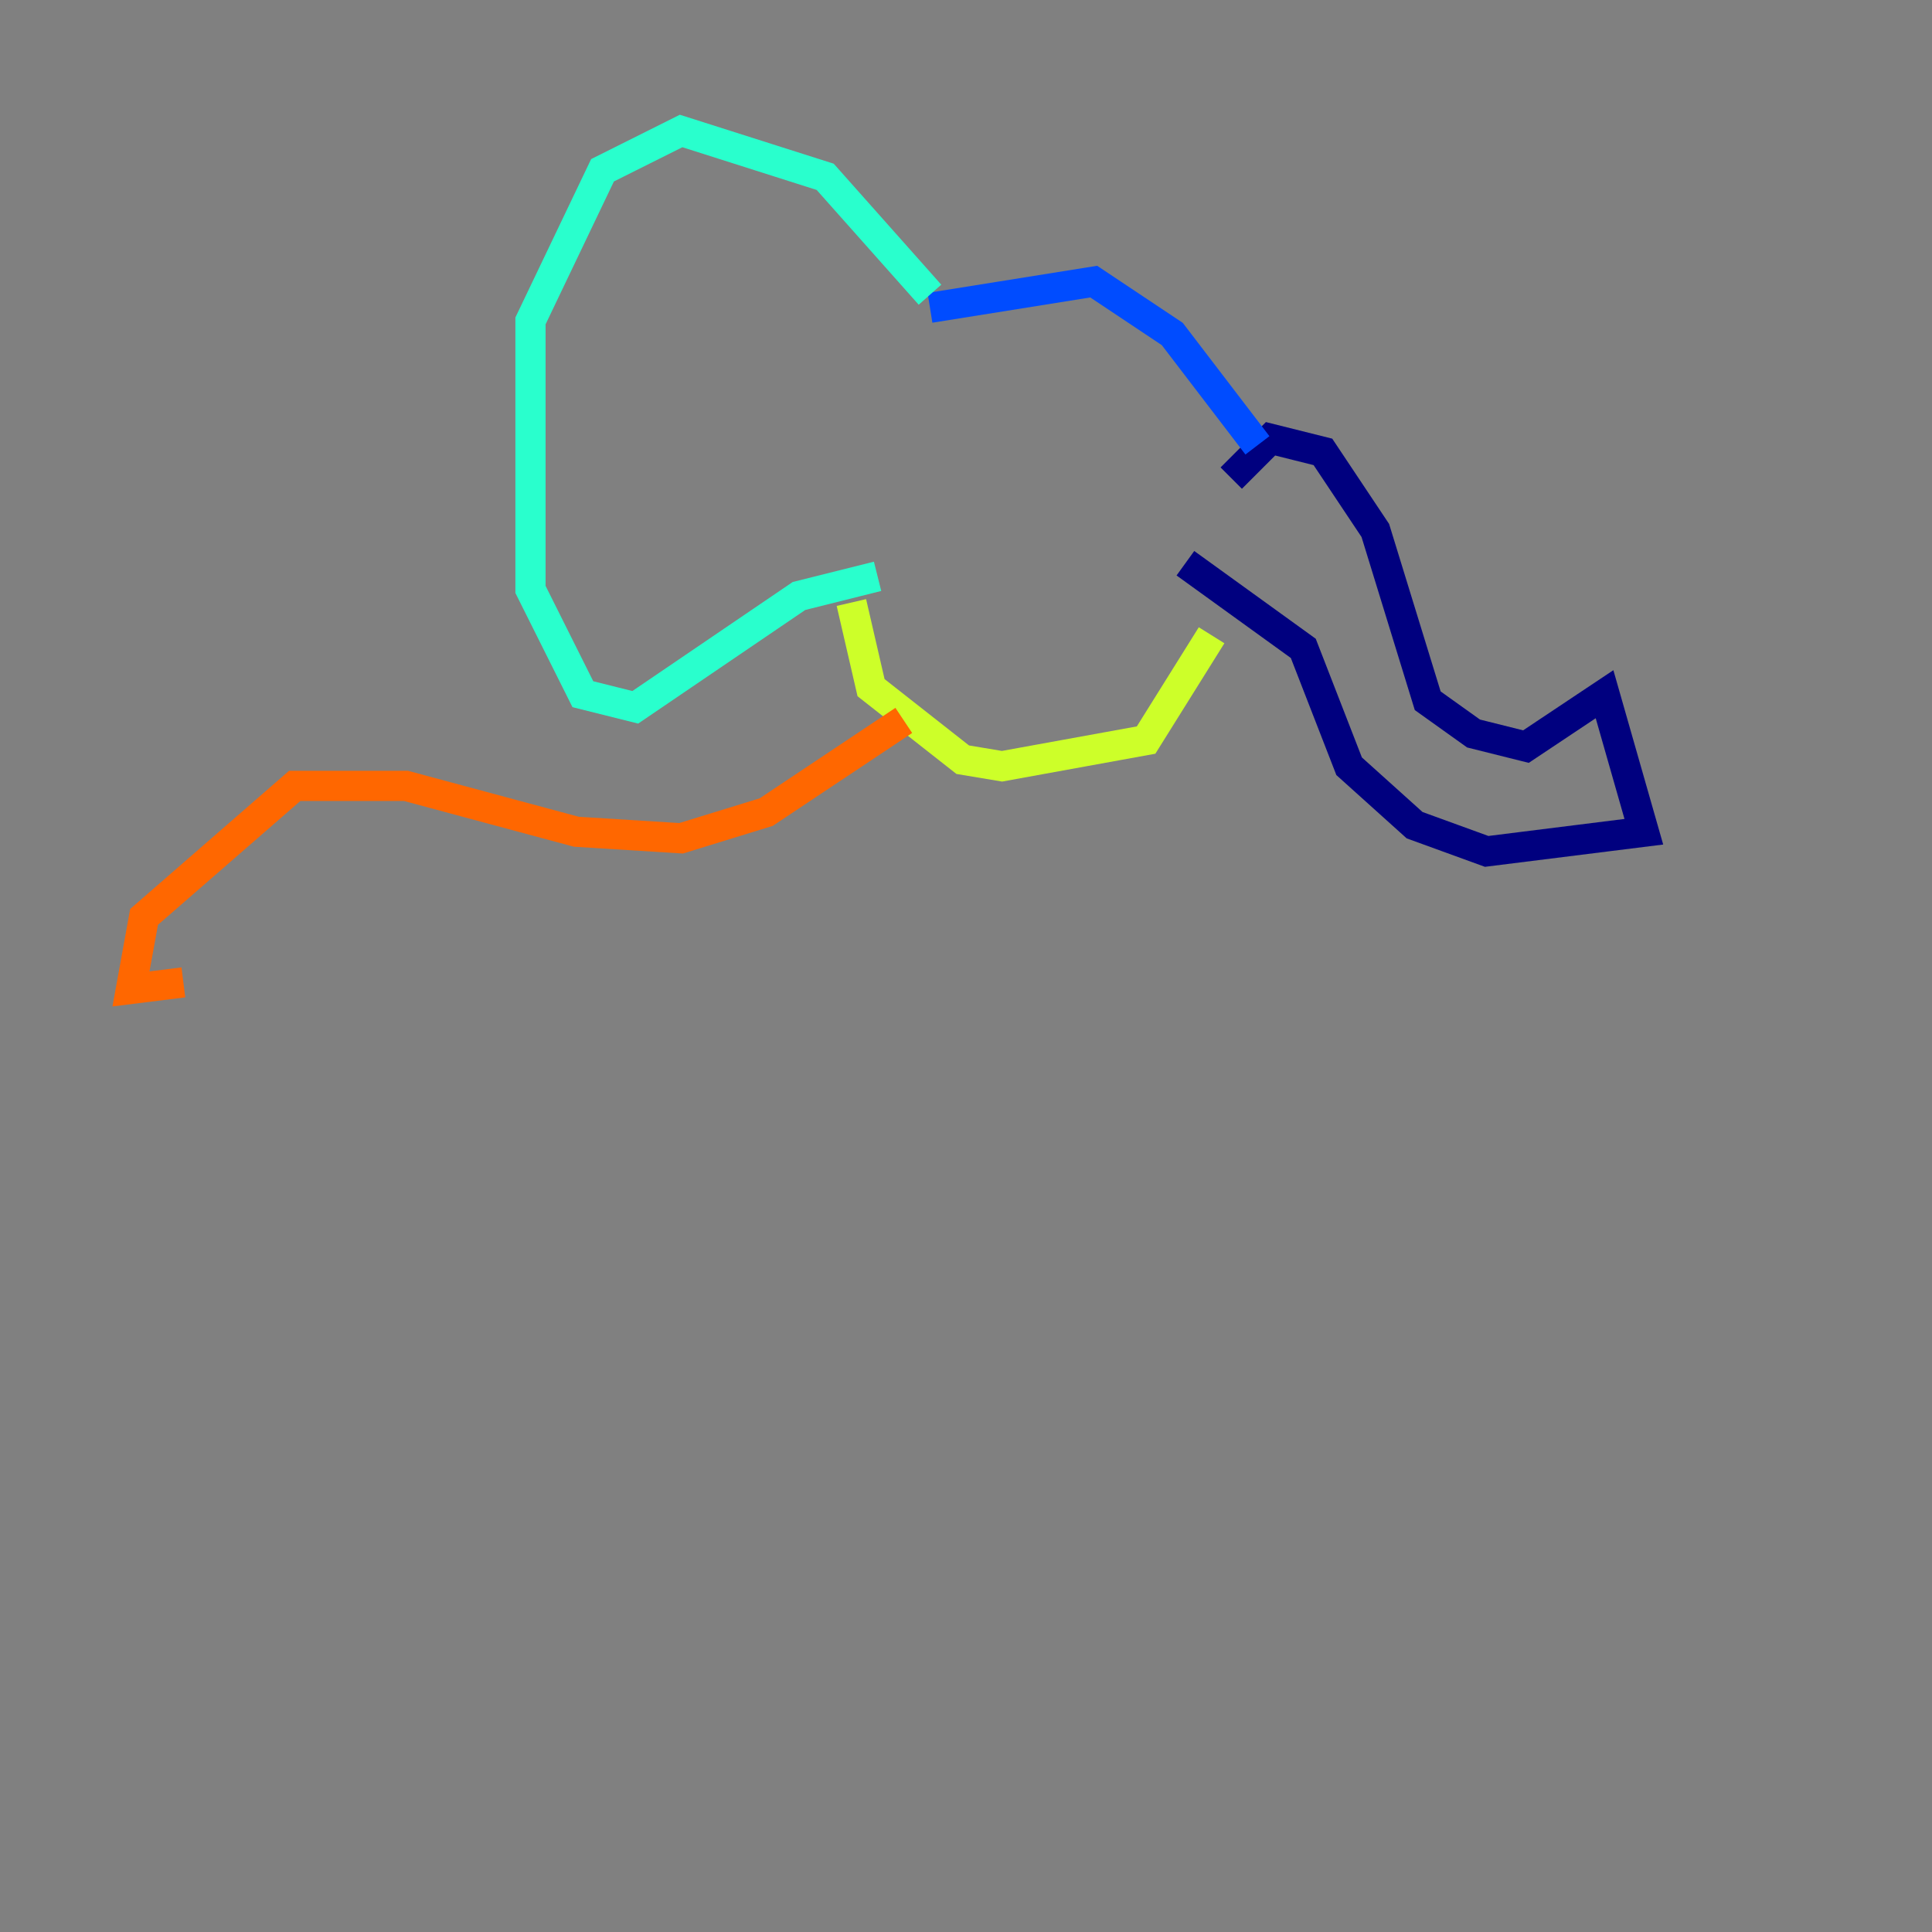 <?xml version="1.0" encoding="utf-8" ?>
<svg baseProfile="tiny" height="128" version="1.2" viewBox="0,0,128,128" width="128" xmlns="http://www.w3.org/2000/svg" xmlns:ev="http://www.w3.org/2001/xml-events" xmlns:xlink="http://www.w3.org/1999/xlink"><rect x="0" y="0" width="128" height="128" fill="#808080" stroke="none"/><defs /><polyline fill="none" points="81.573,31.675 84.176,29.071 87.647,29.939 91.119,35.146 94.59,46.427 97.627,48.597 101.098,49.464 106.305,45.993 108.909,55.105 98.495,56.407 93.722,54.671 89.383,50.766 86.346,42.956 78.536,37.315" stroke="#00007f" stroke-width="2" /><polyline fill="none" points="83.308,29.505 77.668,22.129 72.461,18.658 61.614,20.393" stroke="#004cff" stroke-width="2" /><polyline fill="none" points="61.614,19.525 54.671,11.715 45.125,8.678 39.919,11.281 35.146,21.261 35.146,39.051 38.617,45.993 42.088,46.861 52.936,39.485 58.142,38.183" stroke="#29ffcd" stroke-width="2" /><polyline fill="none" points="56.407,39.919 57.709,45.559 63.783,50.332 66.386,50.766 75.932,49.031 80.271,42.088" stroke="#cdff29" stroke-width="2" /><polyline fill="none" points="59.878,47.729 50.766,53.803 45.125,55.539 38.183,55.105 26.902,52.068 19.525,52.068 9.546,60.746 8.678,65.519 12.149,65.085" stroke="#ff6700" stroke-width="2" /><polyline fill="none" points="119.322,84.176 119.322,84.176" stroke="#7f0000" stroke-width="2" /></svg>